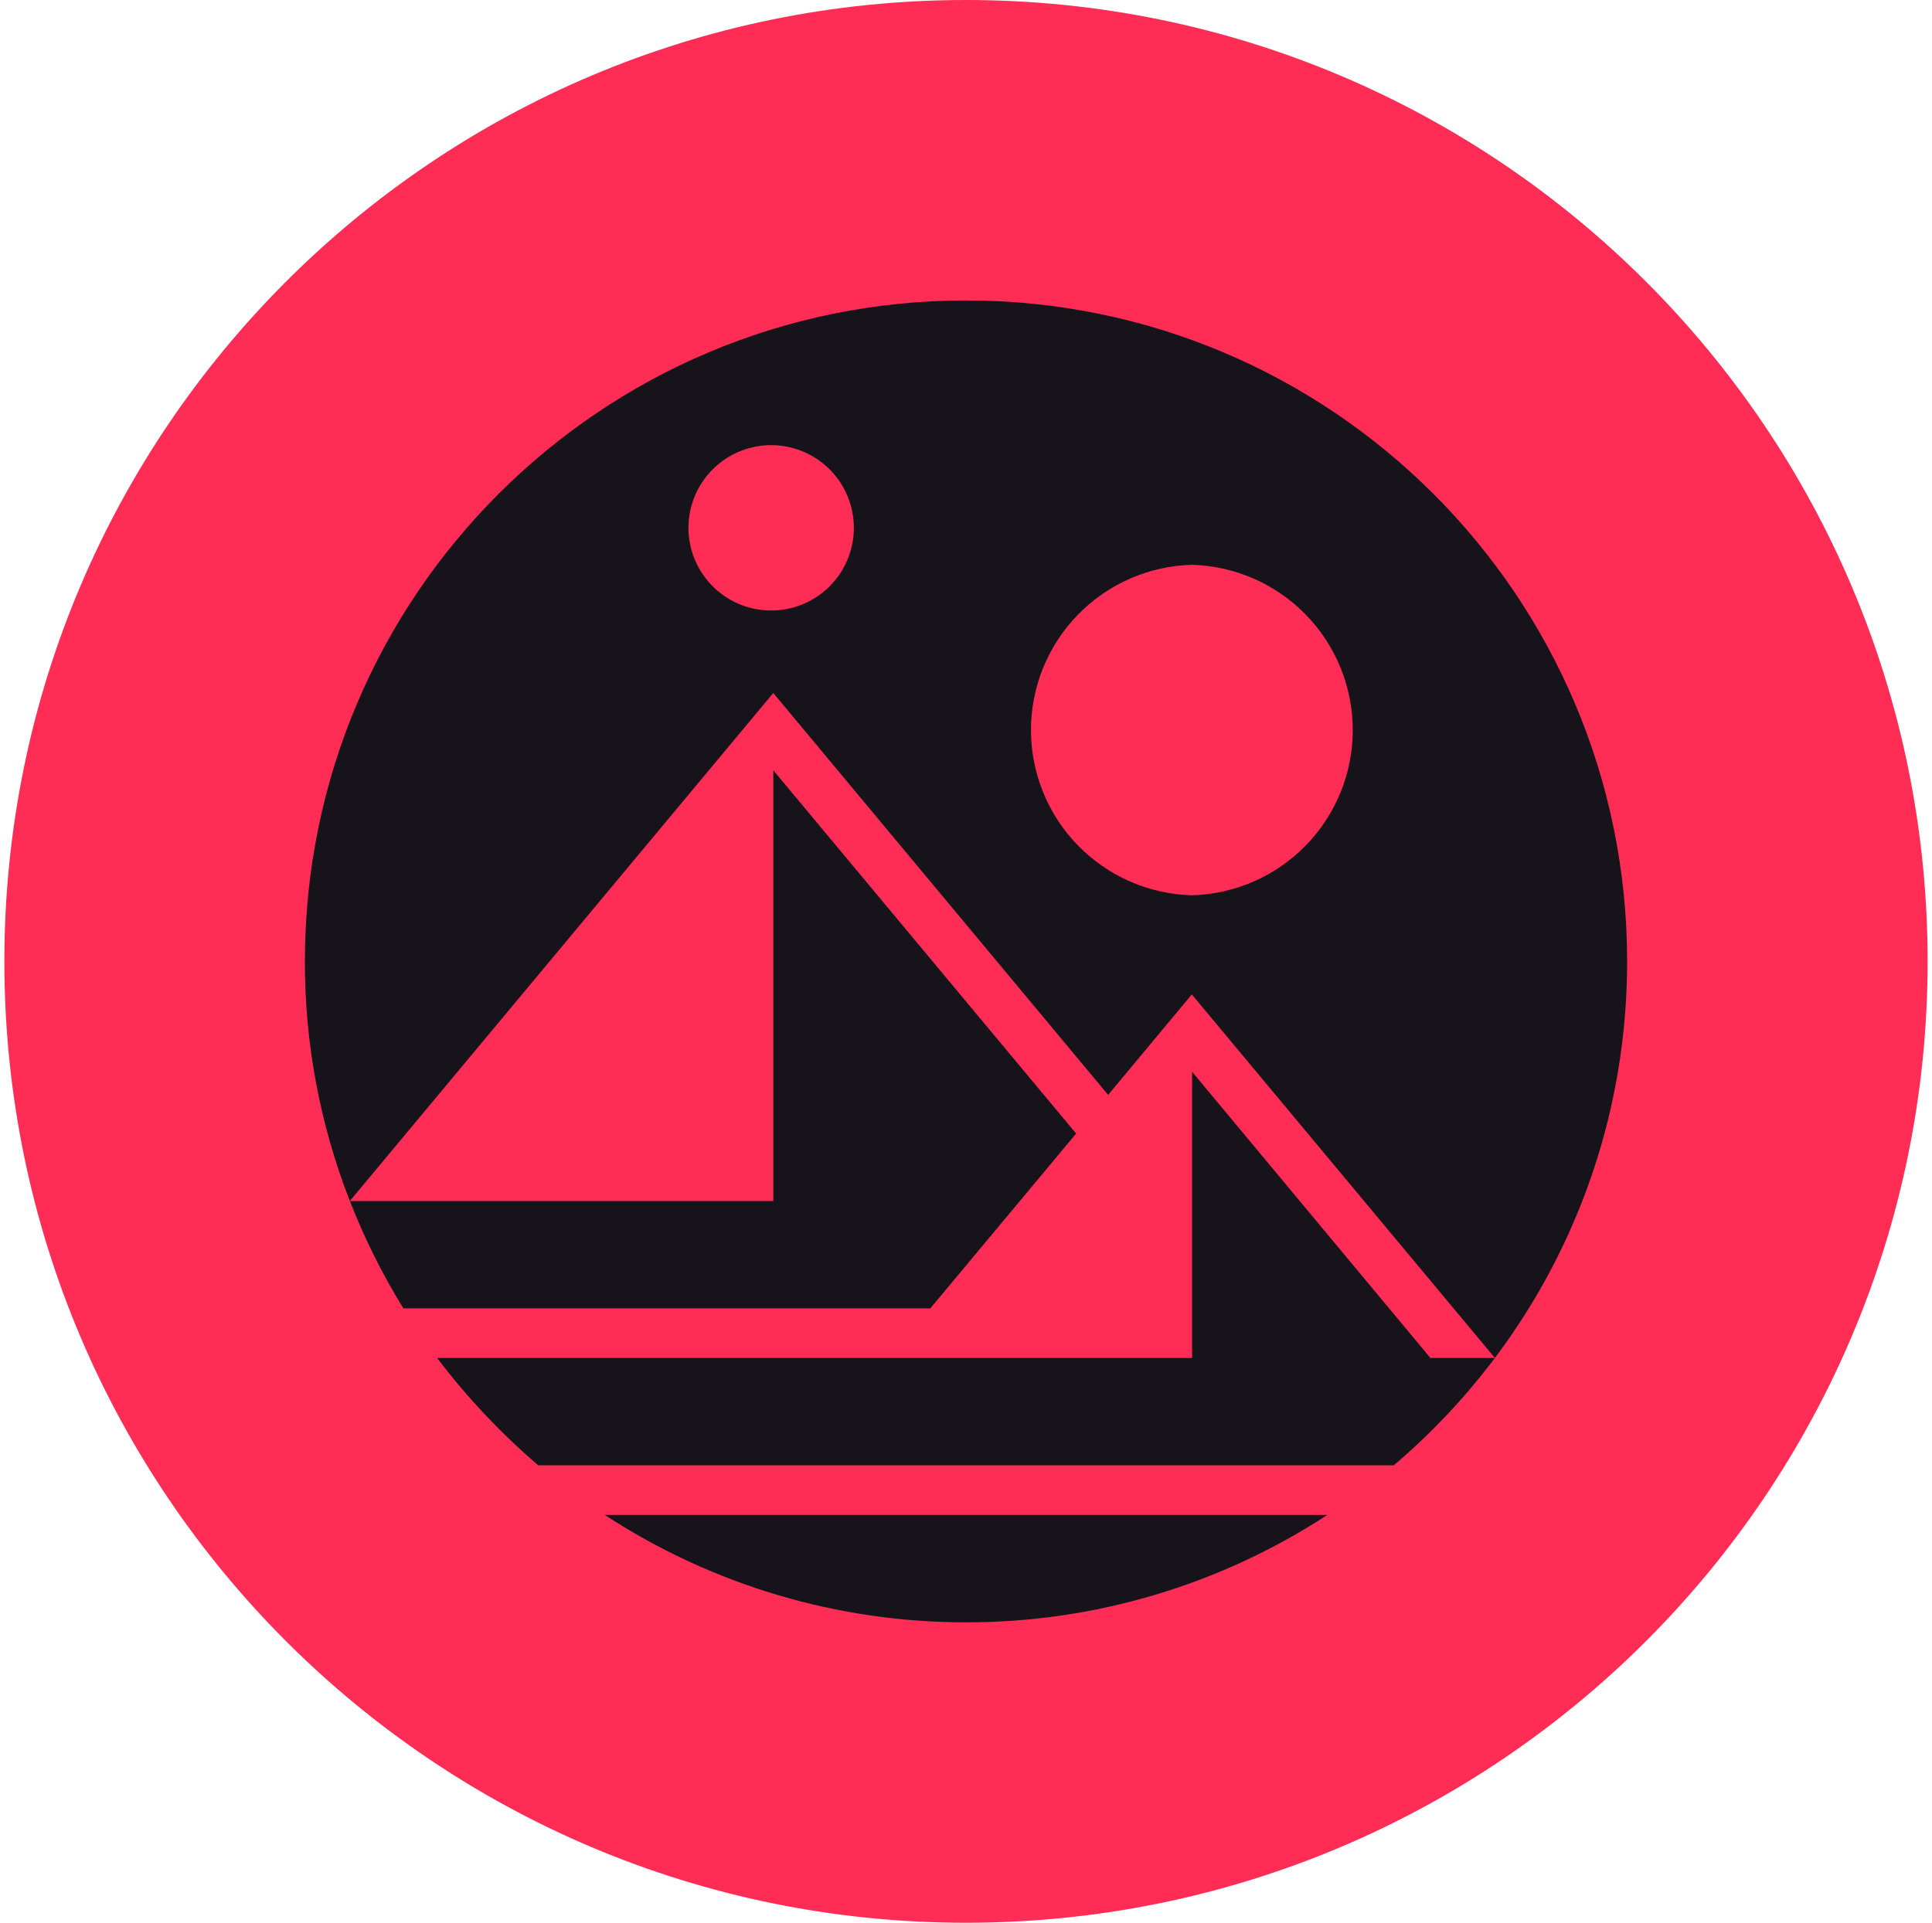<svg width="221" height="220" viewBox="0 0 221 220" fill="none" xmlns="http://www.w3.org/2000/svg">
<g clip-path="url(#clip0_2_20190)">
<path d="M110.5 220C171.251 220 220.5 170.751 220.5 110C220.5 49.249 171.251 0 110.5 0C49.749 0 0.5 49.249 0.5 110C0.5 170.751 49.749 220 110.5 220Z" fill="#FF2D55"/>
<path d="M88.452 79.296L40.018 137.418C36.604 128.68 34.86 119.38 34.875 110C34.875 68.221 68.721 34.375 110.5 34.375C152.286 34.375 186.125 68.221 186.125 110C186.125 133.1 175.764 153.787 159.429 167.661H61.571C57.287 163.99 53.408 159.871 50 155.375H136.364V122.629L163.623 155.375H171L136.329 113.781L126.759 125.276L88.459 79.296H88.452ZM136.336 64.625C131.41 64.758 126.731 66.808 123.294 70.339C119.856 73.87 117.933 78.603 117.933 83.531C117.933 88.459 119.856 93.192 123.294 96.723C126.731 100.254 131.41 102.305 136.336 102.438C141.262 102.305 145.942 100.254 149.379 96.723C152.816 93.192 154.74 88.459 154.74 83.531C154.74 78.603 152.816 73.87 149.379 70.339C145.942 66.808 141.262 64.758 136.336 64.625ZM88.466 50.937C87.202 50.903 85.945 51.122 84.768 51.582C83.591 52.042 82.518 52.733 81.612 53.615C80.707 54.496 79.987 55.55 79.495 56.714C79.004 57.879 78.751 59.13 78.751 60.393C78.751 61.657 79.004 62.908 79.495 64.072C79.987 65.237 80.707 66.291 81.612 67.172C82.518 68.054 83.591 68.745 84.768 69.205C85.945 69.665 87.202 69.884 88.466 69.85C90.93 69.784 93.27 68.758 94.99 66.992C96.709 65.226 97.671 62.858 97.671 60.393C97.671 57.929 96.709 55.561 94.99 53.795C93.27 52.029 90.93 51.003 88.466 50.937ZM69.174 173.333H151.833C139.545 181.365 125.18 185.638 110.5 185.625C95.822 185.636 81.46 181.364 69.174 173.333ZM123.095 129.704L106.416 149.703H46.143C43.735 145.801 41.685 141.689 40.018 137.418H88.459V88.138L123.095 129.697V129.704Z" fill="#16141A"/>
</g>
<defs>
<clipPath id="clip0_2_20190">
<rect width="220" height="220" fill="white" transform="translate(0.5)"/>
</clipPath>
</defs>
</svg>
